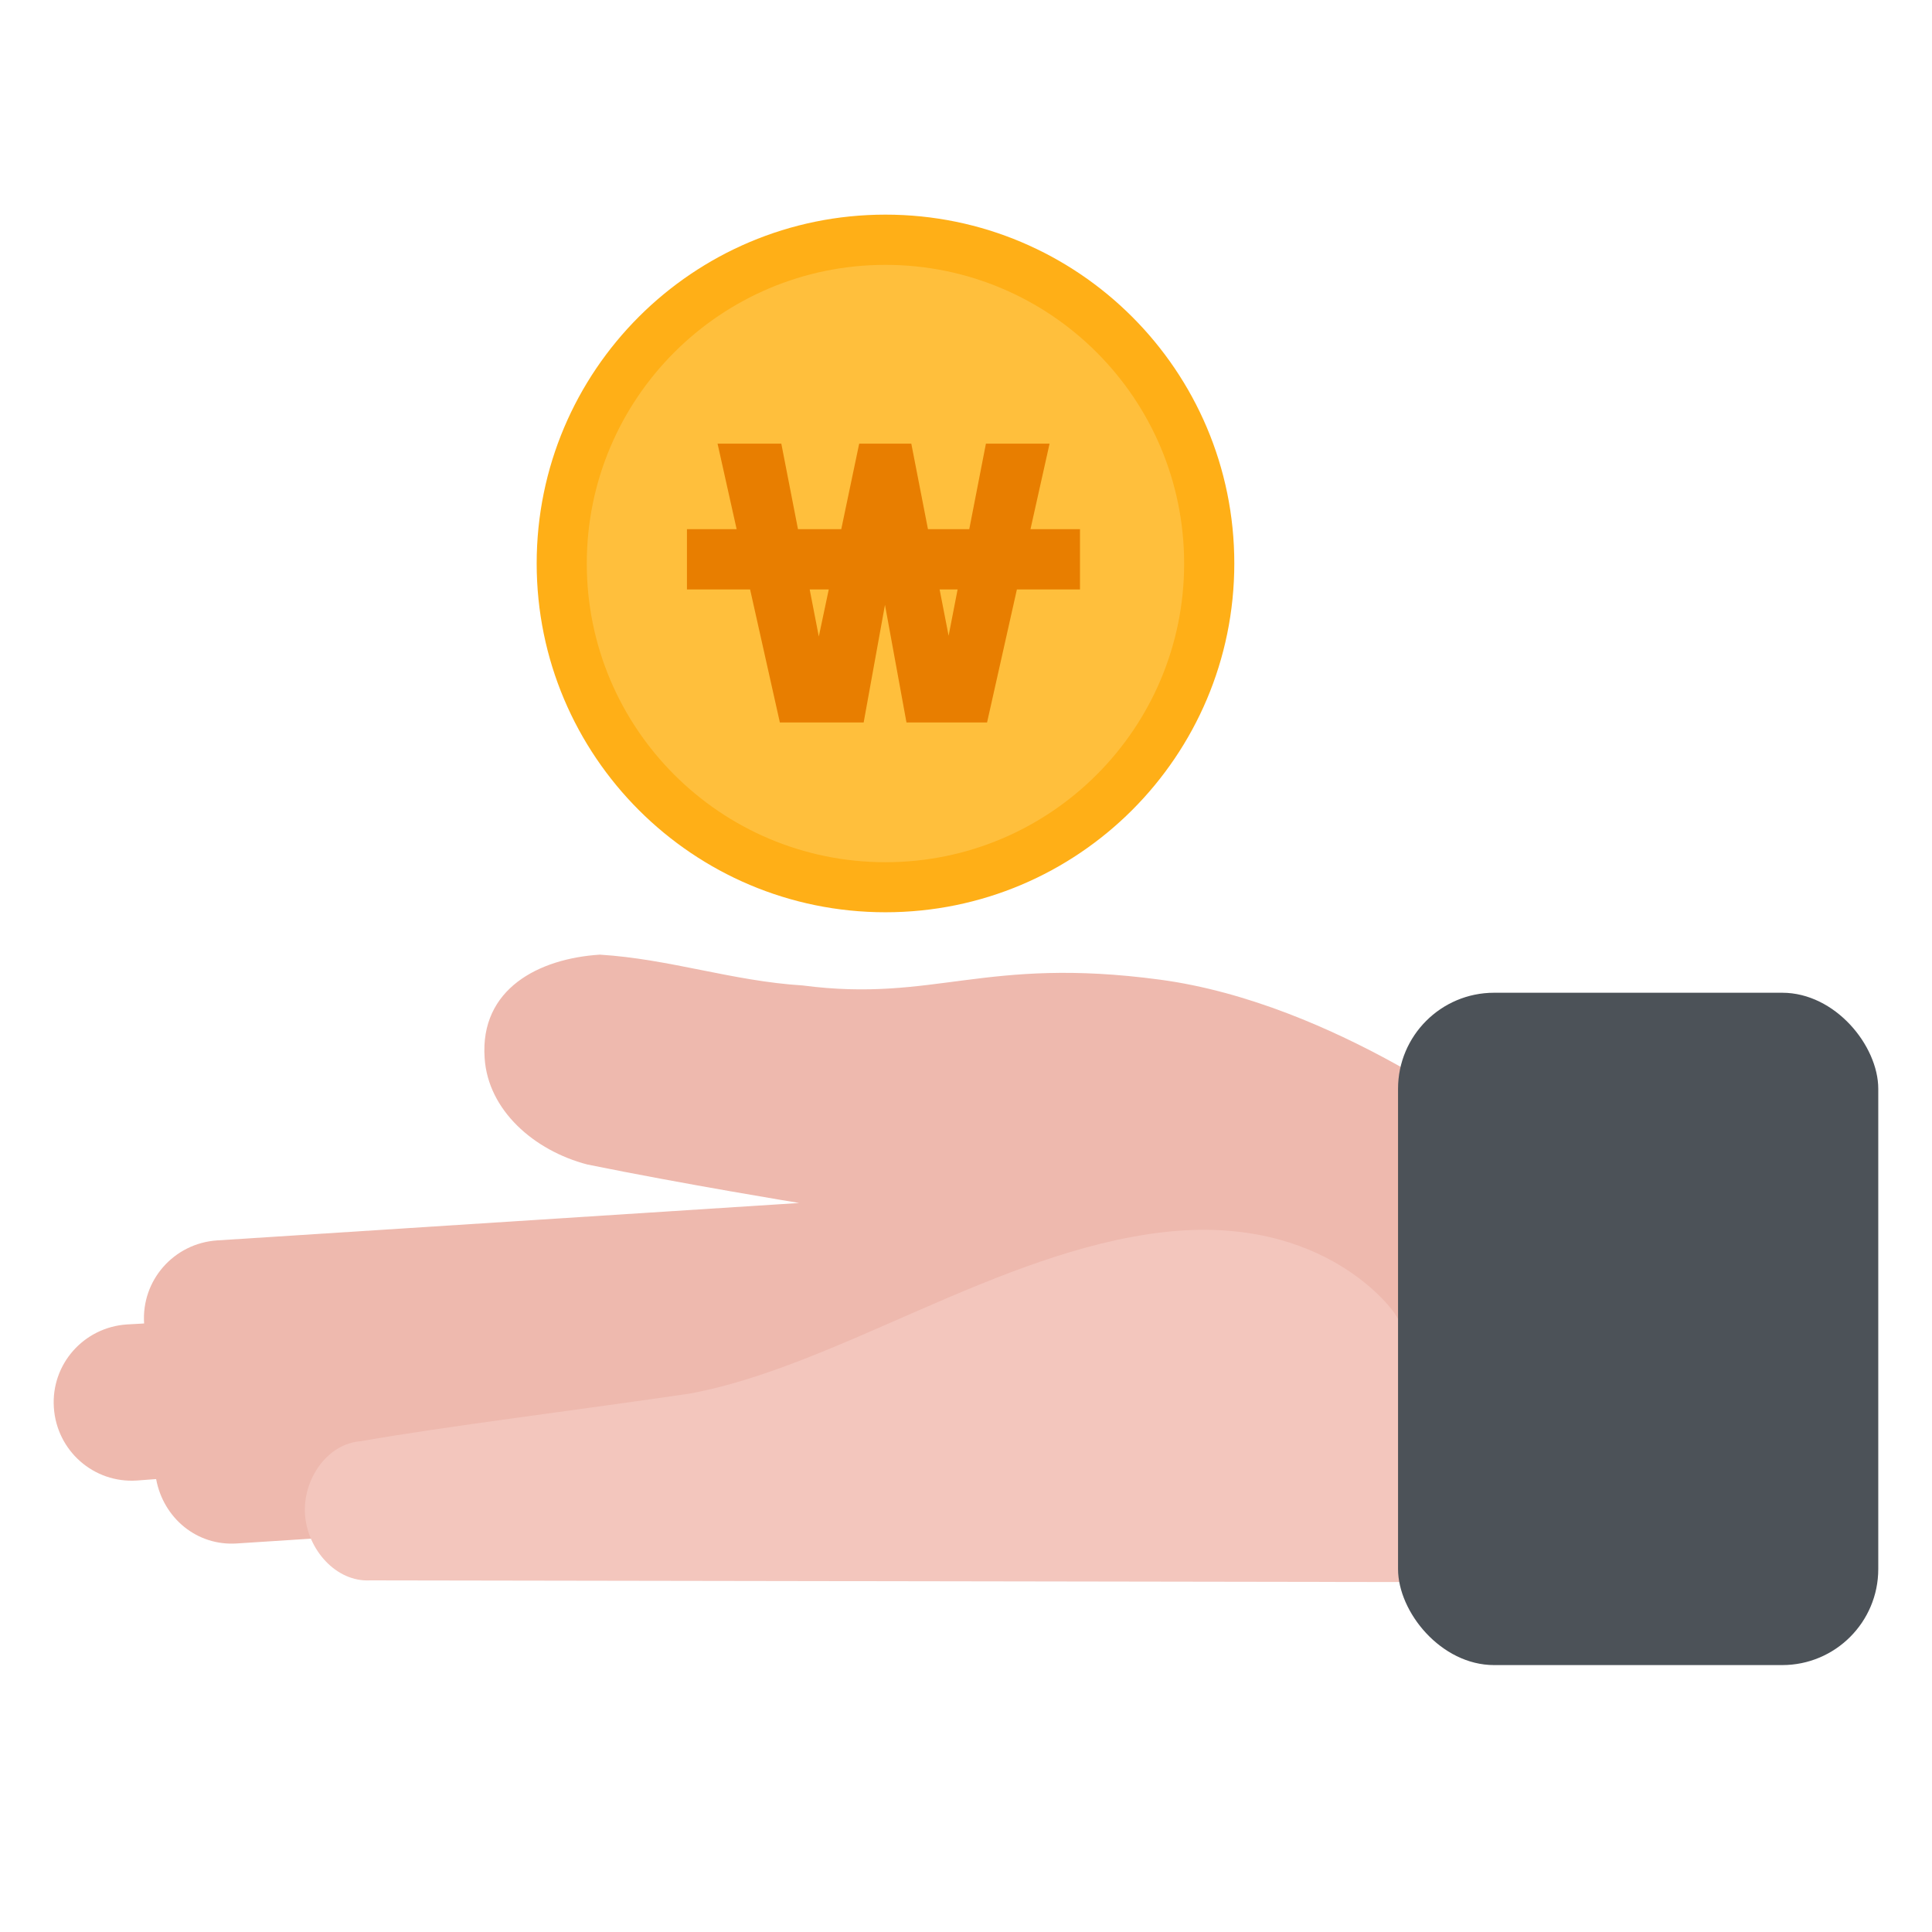 <svg width="32" height="32" viewBox="0 0 32 32" fill="none" xmlns="http://www.w3.org/2000/svg">
<path d="M24.866 18.748C24.866 18.748 22.13 16.616 19.211 16.226C16.299 15.836 15.48 16.608 13.293 16.322C12.131 16.25 11.097 15.884 9.936 15.812C8.926 15.876 7.947 16.377 8.027 17.523C8.082 18.39 8.846 19.058 9.729 19.288C11.336 19.615 13.237 19.925 13.237 19.925L3.596 20.545C2.88 20.593 2.339 21.206 2.387 21.921L2.101 21.937C1.385 21.985 0.844 22.598 0.892 23.313C0.939 24.029 1.552 24.57 2.268 24.522L2.586 24.498C2.705 25.143 3.262 25.612 3.93 25.564L14.144 24.904L14.12 24.522H24.874V18.748H24.866Z" fill="#EEB9AE"/>
<path d="M23.101 21.754C23.101 21.754 21.979 20.091 19.259 20.41C16.53 20.728 13.85 22.637 11.424 23.082C9.705 23.337 7.271 23.639 5.983 23.87C5.41 23.91 5.012 24.514 5.052 25.087C5.092 25.659 5.561 26.208 6.134 26.176L25.789 26.208" fill="#F3C6BD"/>
<rect x="23.156" y="16.443" width="7.954" height="11.136" rx="1.591" fill="#4C5258"/>
<path d="M14.666 15.11C17.857 15.11 20.444 12.523 20.444 9.332C20.444 6.141 17.857 3.555 14.666 3.555C11.476 3.555 8.889 6.141 8.889 9.332C8.889 12.523 11.476 15.11 14.666 15.11Z" fill="#FFAF17"/>
<path d="M14.666 14.281C17.398 14.281 19.613 12.066 19.613 9.334C19.613 6.602 17.398 4.387 14.666 4.387C11.934 4.387 9.719 6.602 9.719 9.334C9.719 12.066 11.934 14.281 14.666 14.281Z" fill="#FFBF3C"/>
<path d="M17.891 8.765H17.068L17.363 7.443L17.384 7.348H16.33L16.054 8.765H15.37L15.094 7.348H14.231L13.934 8.765H13.217L12.941 7.348H11.885L12.201 8.765H11.378V9.763H12.424L12.917 11.966H14.305L14.658 10.018L15.014 11.966H16.349L16.843 9.763H17.888V8.765H17.891ZM15.861 9.763L15.712 10.53L15.563 9.763H15.861ZM13.727 9.763L13.562 10.543L13.411 9.763H13.727Z" fill="#E87E00"/>
</svg>
